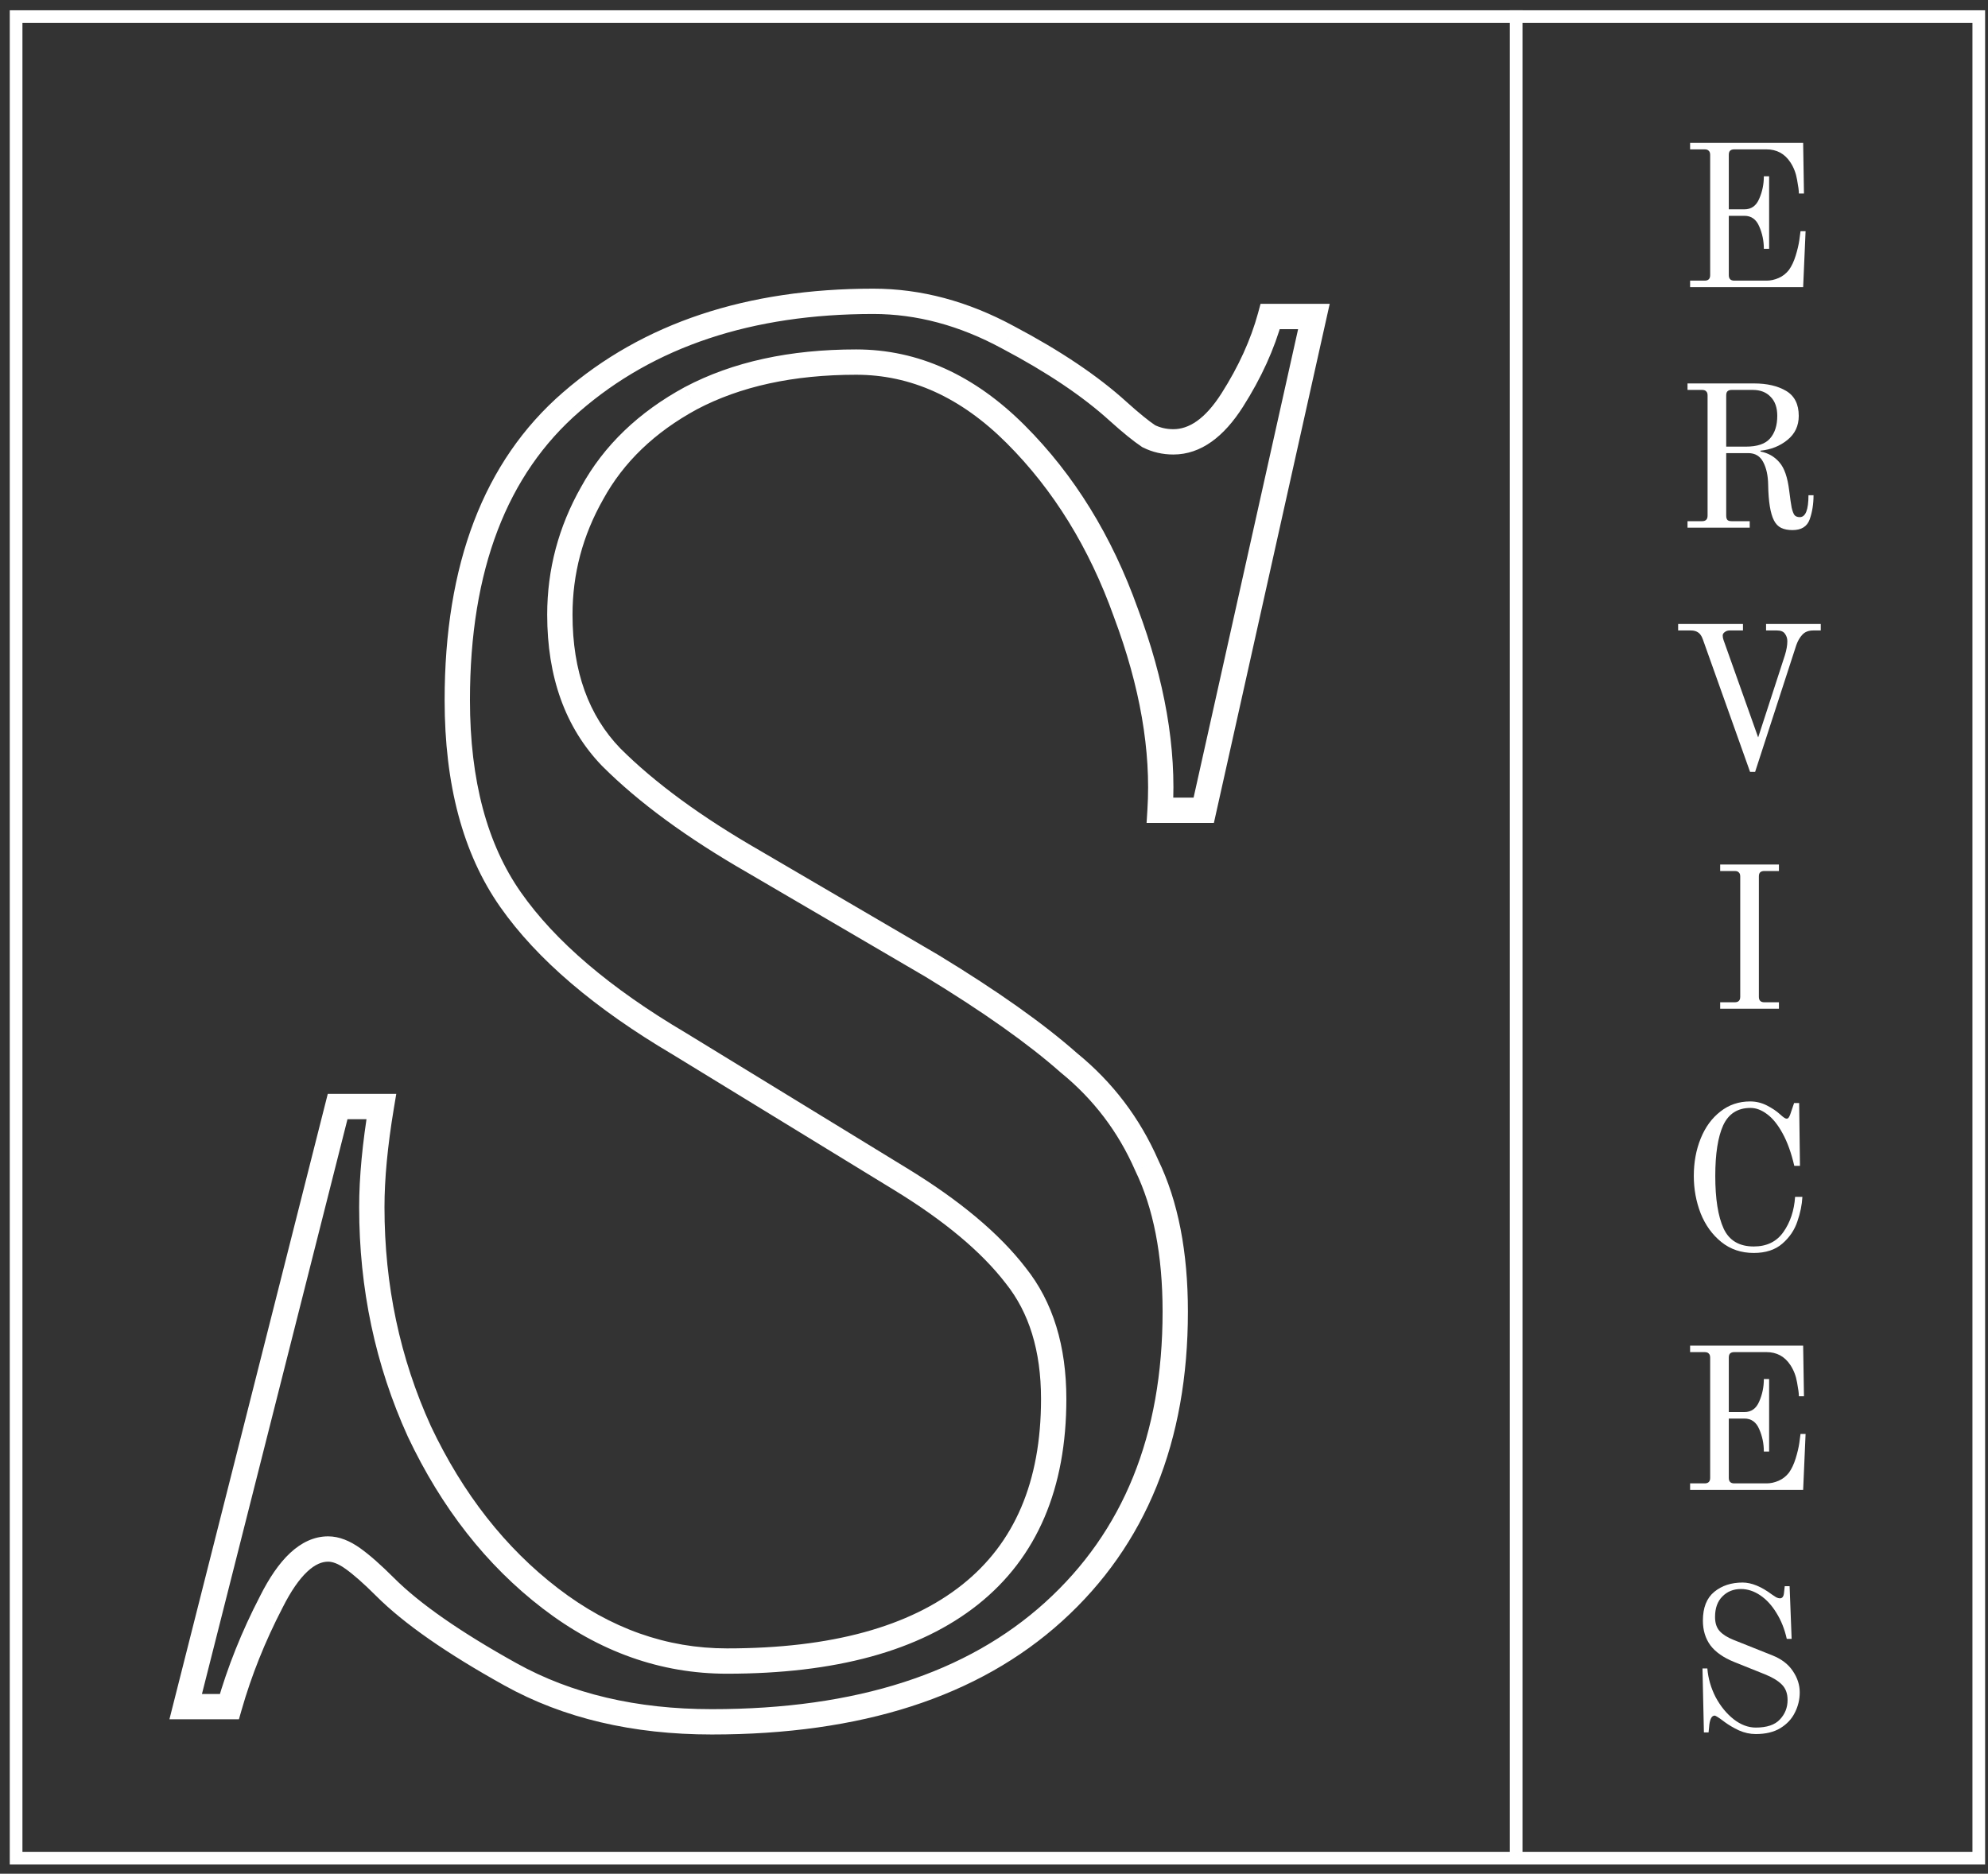 <svg width="157" height="148" viewBox="0 0 157 148" fill="none" xmlns="http://www.w3.org/2000/svg">
<rect x="0" y="0" width="157" height="148" fill="#333333" stroke="none"/>
<path d="M40.314 132.25L40.8 131.376L40.8 131.376L40.314 132.25ZM30.414 125.35L31.121 124.643L31.121 124.643L30.414 125.35ZM27.864 123.1L28.446 122.286L28.446 122.286L27.864 123.1ZM21.414 126.55L22.302 127.01L22.305 127.004L22.309 126.997L21.414 126.55ZM18.114 134.8V135.8H18.869L19.076 135.075L18.114 134.8ZM14.664 134.8L13.695 134.555L13.38 135.8H14.664V134.8ZM26.664 87.4V86.4H25.886L25.695 87.155L26.664 87.4ZM30.114 87.4L31.101 87.564L31.295 86.4H30.114V87.4ZM33.114 113.05L32.204 113.464L32.207 113.471L32.21 113.477L33.114 113.05ZM43.464 126.25L42.855 127.043L42.855 127.043L43.464 126.25ZM76.614 125.95L77.237 126.733L77.237 126.733L76.614 125.95ZM80.214 100.75L79.422 101.36L79.427 101.367L79.433 101.375L80.214 100.75ZM71.064 93.1L70.542 93.953L70.544 93.954L71.064 93.1ZM53.664 82.45L54.186 81.597L54.179 81.593L54.173 81.589L53.664 82.45ZM40.314 71.05L41.134 70.477L41.134 70.477L40.314 71.05ZM45.114 31.75L45.769 32.506L45.77 32.505L45.114 31.75ZM79.614 26.65L79.137 27.529L79.148 27.534L79.614 26.65ZM88.314 32.5L87.642 33.24L87.645 33.243L88.314 32.5ZM90.714 34.45L90.16 35.282L90.211 35.317L90.267 35.344L90.714 34.45ZM100.314 25V24H99.55L99.35 24.737L100.314 25ZM103.764 25L104.74 25.218L105.012 24H103.764V25ZM95.064 64V65H95.866L96.04 64.218L95.064 64ZM91.614 64L90.616 63.938L90.55 65H91.614V64ZM88.914 48.4L87.973 48.736L87.975 48.744L87.978 48.751L88.914 48.4ZM54.564 31.45L54.097 30.566L54.087 30.571L54.564 31.45ZM46.764 38.95L47.634 39.443L47.641 39.431L46.764 38.95ZM48.264 59.8L47.544 60.494L47.551 60.501L47.557 60.507L48.264 59.8ZM59.514 68.05L60.019 67.187L60.013 67.183L59.514 68.05ZM73.614 76.3L74.134 75.446L74.127 75.441L74.119 75.437L73.614 76.3ZM84.414 83.95L83.752 84.699L83.767 84.713L83.783 84.725L84.414 83.95ZM90.564 92.05L89.648 92.451L89.656 92.468L89.664 92.486L90.564 92.05ZM83.214 127.3L83.886 128.041L83.886 128.041L83.214 127.3ZM56.214 135C50.253 135 45.126 133.779 40.8 131.376L39.829 133.124C44.502 135.721 49.976 137 56.214 137V135ZM40.8 131.376C36.331 128.893 33.125 126.646 31.121 124.643L29.707 126.057C31.904 128.254 35.298 130.607 39.829 133.124L40.8 131.376ZM31.121 124.643C30.104 123.625 29.21 122.832 28.446 122.286L27.283 123.914C27.919 124.368 28.725 125.075 29.707 126.057L31.121 124.643ZM28.446 122.286C27.647 121.716 26.796 121.35 25.914 121.35V123.35C26.233 123.35 26.682 123.484 27.283 123.914L28.446 122.286ZM25.914 121.35C24.796 121.35 23.788 121.847 22.907 122.669C22.037 123.481 21.248 124.646 20.52 126.103L22.309 126.997C22.981 125.654 23.642 124.719 24.272 124.131C24.891 123.553 25.433 123.35 25.914 123.35V121.35ZM20.527 126.09C19.097 128.846 17.972 131.658 17.153 134.525L19.076 135.075C19.857 132.342 20.931 129.654 22.302 127.01L20.527 126.09ZM18.114 133.8H14.664V135.8H18.114V133.8ZM15.634 135.045L27.634 87.645L25.695 87.155L13.695 134.555L15.634 135.045ZM26.664 88.4H30.114V86.4H26.664V88.4ZM29.128 87.236C28.622 90.274 28.364 92.981 28.364 95.35H30.364C30.364 93.119 30.607 90.526 31.101 87.564L29.128 87.236ZM28.364 95.35C28.364 101.787 29.642 107.828 32.204 113.464L34.025 112.636C31.586 107.272 30.364 101.514 30.364 95.35H28.364ZM32.21 113.477C34.87 119.103 38.415 123.635 42.855 127.043L44.073 125.457C39.914 122.265 36.559 117.997 34.018 112.623L32.21 113.477ZM42.855 127.043C47.315 130.465 52.175 132.2 57.414 132.2V130.2C52.653 130.2 48.214 128.635 44.073 125.457L42.855 127.043ZM57.414 132.2C65.933 132.2 72.591 130.428 77.237 126.733L75.992 125.167C71.838 128.472 65.695 130.2 57.414 130.2V132.2ZM77.237 126.733C81.926 123.003 84.214 117.534 84.214 110.5H82.214C82.214 117.066 80.103 121.897 75.992 125.167L77.237 126.733ZM84.214 110.5C84.214 106.331 83.169 102.843 80.995 100.125L79.433 101.375C81.259 103.657 82.214 106.669 82.214 110.5H84.214ZM81.007 100.14C78.906 97.409 75.746 94.783 71.585 92.246L70.544 93.954C74.583 96.417 77.523 98.891 79.422 101.36L81.007 100.14ZM71.586 92.247L54.186 81.597L53.142 83.303L70.542 93.953L71.586 92.247ZM54.173 81.589C48.145 78.031 43.823 74.319 41.134 70.477L39.495 71.624C42.405 75.781 46.984 79.669 53.156 83.311L54.173 81.589ZM41.134 70.477C38.484 66.692 37.114 61.662 37.114 55.3H35.114C35.114 61.938 36.544 67.408 39.495 71.624L41.134 70.477ZM37.114 55.3C37.114 44.991 40.054 37.459 45.769 32.506L44.459 30.994C38.175 36.441 35.114 44.609 35.114 55.3H37.114ZM45.77 32.505C51.651 27.395 59.352 24.8 68.964 24.8V22.8C58.977 22.8 50.777 25.505 44.459 30.995L45.77 32.505ZM68.964 24.8C72.38 24.8 75.768 25.7 79.137 27.529L80.091 25.771C76.461 23.8 72.748 22.8 68.964 22.8V24.8ZM79.148 27.534C82.698 29.409 85.522 31.313 87.642 33.24L88.987 31.76C86.707 29.687 83.73 27.692 80.081 25.766L79.148 27.534ZM87.645 33.243C88.656 34.153 89.499 34.842 90.16 35.282L91.269 33.618C90.73 33.259 89.972 32.647 88.983 31.757L87.645 33.243ZM90.267 35.344C91.012 35.717 91.816 35.9 92.664 35.9V33.9C92.113 33.9 91.617 33.783 91.162 33.556L90.267 35.344ZM92.664 35.9C94.863 35.9 96.678 34.462 98.158 32.137L96.471 31.063C95.151 33.138 93.866 33.9 92.664 33.9V35.9ZM98.158 32.137C99.604 29.864 100.649 27.573 101.279 25.263L99.35 24.737C98.779 26.827 97.824 28.936 96.471 31.063L98.158 32.137ZM100.314 26H103.764V24H100.314V26ZM102.788 24.782L94.088 63.782L96.04 64.218L104.74 25.218L102.788 24.782ZM95.064 63H91.614V65H95.064V63ZM92.612 64.062C92.923 59.092 91.988 53.75 89.851 48.049L87.978 48.751C90.04 54.25 90.906 59.308 90.616 63.938L92.612 64.062ZM89.856 48.064C87.812 42.339 84.837 37.508 80.921 33.593L79.507 35.007C83.192 38.692 86.017 43.261 87.973 48.736L89.856 48.064ZM80.921 33.593C76.968 29.64 72.524 27.6 67.614 27.6V29.6C71.905 29.6 75.861 31.361 79.507 35.007L80.921 33.593ZM67.614 27.6C62.392 27.6 57.873 28.573 54.098 30.566L55.031 32.334C58.455 30.527 62.637 29.6 67.614 29.6V27.6ZM54.087 30.571C50.441 32.551 47.691 35.18 45.888 38.469L47.641 39.431C49.237 36.52 51.688 34.149 55.041 32.329L54.087 30.571ZM45.894 38.457C44.11 41.605 43.214 44.975 43.214 48.55H45.214C45.214 45.325 46.018 42.295 47.634 39.443L45.894 38.457ZM43.214 48.55C43.214 53.452 44.629 57.47 47.544 60.494L48.984 59.106C46.5 56.53 45.214 53.048 45.214 48.55H43.214ZM47.557 60.507C50.438 63.388 54.266 66.188 59.016 68.917L60.013 67.183C55.363 64.512 51.691 61.812 48.971 59.093L47.557 60.507ZM59.009 68.913L73.109 77.163L74.119 75.437L60.019 67.187L59.009 68.913ZM73.094 77.154C77.668 79.938 81.213 82.454 83.752 84.699L85.077 83.201C82.415 80.847 78.76 78.262 74.134 75.446L73.094 77.154ZM83.783 84.725C86.359 86.825 88.312 89.396 89.648 92.451L91.481 91.649C90.017 88.304 87.87 85.475 85.046 83.175L83.783 84.725ZM89.664 92.486C91.08 95.412 91.814 99.103 91.814 103.6H93.814C93.814 98.897 93.048 94.888 91.465 91.615L89.664 92.486ZM91.814 103.6C91.814 113.367 88.7 120.979 82.543 126.559L83.886 128.041C90.529 122.021 93.814 113.833 93.814 103.6H91.814ZM82.543 126.559C76.382 132.142 67.653 135 56.214 135V137C67.976 137 77.247 134.058 83.886 128.041L82.543 126.559Z" fill="white"/>
<rect x="1.272" y="1.312" width="155" height="145.456" stroke="white"/>
<line x1="119.738" y1="0.812" x2="119.738" y2="146.772" stroke="white"/>
<path d="M133.474 22.166H134.626C134.914 22.166 135.058 22.022 135.058 21.734V12.23C135.058 12.081 135.02 11.974 134.946 11.91C134.882 11.836 134.775 11.798 134.626 11.798H133.474V11.286H142.402L142.466 15.286H142.066C142.066 15.073 142.018 14.71 141.922 14.198C141.836 13.686 141.66 13.228 141.394 12.822C140.946 12.14 140.316 11.798 139.506 11.798H136.962C136.812 11.798 136.7 11.836 136.626 11.91C136.562 11.974 136.53 12.081 136.53 12.23V16.534H137.762C138.306 16.534 138.695 16.257 138.93 15.702C139.175 15.148 139.298 14.556 139.298 13.926H139.714V19.654H139.298C139.298 19.025 139.175 18.433 138.93 17.878C138.695 17.324 138.306 17.046 137.762 17.046H136.53V21.734C136.53 22.022 136.674 22.166 136.962 22.166H139.522C139.831 22.166 140.146 22.097 140.466 21.958C140.786 21.82 141.058 21.606 141.282 21.318C141.495 21.02 141.671 20.646 141.81 20.198C141.948 19.75 142.044 19.345 142.098 18.982C142.151 18.609 142.183 18.369 142.194 18.262H142.594L142.402 22.678H133.474V22.166ZM141.558 41.87C141.206 41.87 140.908 41.812 140.662 41.694C140.428 41.577 140.241 41.385 140.102 41.118C139.814 40.564 139.66 39.62 139.638 38.286C139.628 37.572 139.5 36.98 139.254 36.51C139.009 36.03 138.614 35.79 138.07 35.79H136.326V40.734C136.326 40.884 136.358 40.996 136.422 41.07C136.486 41.134 136.598 41.166 136.758 41.166H138.182V41.678H133.27V41.166H134.422C134.71 41.166 134.854 41.022 134.854 40.734V31.23C134.854 31.081 134.817 30.974 134.742 30.91C134.678 30.836 134.572 30.798 134.422 30.798H133.27V30.286H138.518C139.553 30.286 140.401 30.484 141.062 30.878C141.724 31.273 142.054 31.929 142.054 32.846C142.054 33.636 141.756 34.27 141.158 34.75C140.572 35.23 139.862 35.513 139.03 35.598V35.662C139.638 35.78 140.134 36.062 140.518 36.51C140.913 36.948 141.174 37.7 141.302 38.766C141.377 39.374 141.441 39.817 141.494 40.094C141.558 40.372 141.633 40.569 141.718 40.686C141.814 40.793 141.953 40.846 142.134 40.846C142.593 40.846 142.822 40.27 142.822 39.118H143.222C143.222 39.812 143.121 40.446 142.918 41.022C142.716 41.588 142.262 41.87 141.558 41.87ZM137.878 35.278C138.774 35.278 139.409 35.065 139.782 34.638C140.166 34.201 140.358 33.604 140.358 32.846C140.358 32.196 140.182 31.694 139.83 31.342C139.489 30.98 139.02 30.798 138.422 30.798H136.758C136.609 30.798 136.497 30.836 136.422 30.91C136.358 30.974 136.326 31.081 136.326 31.23V35.278H137.878ZM134.481 50.502C134.385 50.236 134.263 50.054 134.113 49.958C133.964 49.852 133.772 49.798 133.537 49.798H132.529V49.286H137.649V49.798H136.593C136.444 49.798 136.316 49.841 136.209 49.926C136.103 50.001 136.049 50.092 136.049 50.198C136.049 50.316 136.071 50.433 136.113 50.55L138.849 58.246L140.961 51.75C141.089 51.334 141.153 50.966 141.153 50.646C141.153 50.422 141.089 50.225 140.961 50.054C140.844 49.884 140.636 49.798 140.337 49.798H139.473V49.286H143.793V49.798H143.201C142.828 49.798 142.54 49.91 142.337 50.134C142.135 50.348 141.975 50.625 141.857 50.966L138.609 60.966H138.209L134.481 50.502ZM135.849 79.166H137.001C137.289 79.166 137.433 79.022 137.433 78.734V69.23C137.433 69.081 137.395 68.974 137.321 68.91C137.257 68.836 137.15 68.798 137.001 68.798H135.849V68.286H140.489V68.798H139.337C139.187 68.798 139.075 68.836 139.001 68.91C138.937 68.974 138.905 69.081 138.905 69.23V78.734C138.905 79.022 139.049 79.166 139.337 79.166H140.489V79.678H135.849V79.166ZM138.502 98.966C137.51 98.966 136.656 98.678 135.942 98.102C135.227 97.526 134.683 96.774 134.31 95.846C133.947 94.908 133.766 93.921 133.766 92.886C133.766 91.809 133.947 90.822 134.31 89.926C134.672 89.03 135.19 88.321 135.862 87.798C136.534 87.265 137.318 86.998 138.214 86.998C138.683 86.998 139.126 87.105 139.542 87.318C139.958 87.532 140.299 87.761 140.566 88.006C140.822 88.241 140.992 88.358 141.078 88.358C141.163 88.358 141.222 88.332 141.254 88.278C141.296 88.225 141.339 88.14 141.382 88.022L141.686 87.126H142.086L142.15 92.086H141.702C141.467 91.073 141.163 90.225 140.79 89.542C140.416 88.849 140.006 88.337 139.558 88.006C139.12 87.676 138.683 87.51 138.246 87.51C137.232 87.51 136.512 87.969 136.086 88.886C135.67 89.804 135.462 91.137 135.462 92.886C135.462 94.689 135.68 96.07 136.118 97.03C136.555 97.98 137.35 98.454 138.502 98.454C139.526 98.454 140.304 98.076 140.838 97.318C141.382 96.55 141.691 95.622 141.766 94.534H142.342C142.31 95.164 142.176 95.814 141.942 96.486C141.718 97.158 141.323 97.74 140.758 98.23C140.192 98.721 139.44 98.966 138.502 98.966ZM133.474 117.166H134.626C134.914 117.166 135.058 117.022 135.058 116.734V107.23C135.058 107.081 135.02 106.974 134.946 106.91C134.882 106.836 134.775 106.798 134.626 106.798H133.474V106.286H142.402L142.466 110.286H142.066C142.066 110.073 142.018 109.71 141.922 109.198C141.836 108.686 141.66 108.228 141.394 107.822C140.946 107.14 140.316 106.798 139.506 106.798H136.962C136.812 106.798 136.7 106.836 136.626 106.91C136.562 106.974 136.53 107.081 136.53 107.23V111.534H137.762C138.306 111.534 138.695 111.257 138.93 110.702C139.175 110.148 139.298 109.556 139.298 108.926H139.714V114.654H139.298C139.298 114.025 139.175 113.433 138.93 112.878C138.695 112.324 138.306 112.046 137.762 112.046H136.53V116.734C136.53 117.022 136.674 117.166 136.962 117.166H139.522C139.831 117.166 140.146 117.097 140.466 116.958C140.786 116.82 141.058 116.606 141.282 116.318C141.495 116.02 141.671 115.646 141.81 115.198C141.948 114.75 142.044 114.345 142.098 113.982C142.151 113.609 142.183 113.369 142.194 113.262H142.594L142.402 117.678H133.474V117.166ZM138.66 136.966C138.212 136.966 137.769 136.87 137.332 136.678C136.905 136.476 136.532 136.257 136.212 136.022C135.764 135.681 135.497 135.51 135.412 135.51C135.199 135.51 135.06 135.74 134.996 136.198L134.932 136.838H134.564L134.452 131.782H134.836C134.9 132.572 135.119 133.329 135.492 134.054C135.876 134.769 136.351 135.35 136.916 135.798C137.481 136.236 138.063 136.454 138.66 136.454C139.535 136.454 140.169 136.241 140.564 135.814C140.969 135.388 141.172 134.876 141.172 134.278C141.172 133.756 141.017 133.345 140.708 133.046C140.409 132.748 139.967 132.481 139.38 132.246L136.948 131.27C136.105 130.929 135.481 130.492 135.076 129.958C134.681 129.414 134.484 128.764 134.484 128.006C134.484 126.982 134.783 126.225 135.38 125.734C135.977 125.244 136.724 124.998 137.62 124.998C138.324 124.998 139.103 125.318 139.956 125.958C140.063 126.033 140.169 126.102 140.276 126.166C140.383 126.22 140.479 126.246 140.564 126.246C140.745 126.246 140.852 126.118 140.884 125.862L140.948 125.286H141.332L141.492 129.446H141.108C140.937 128.678 140.665 127.996 140.292 127.398C139.929 126.801 139.503 126.337 139.012 126.006C138.521 125.676 138.015 125.51 137.492 125.51C136.895 125.51 136.404 125.708 136.02 126.102C135.636 126.486 135.444 127.025 135.444 127.718C135.444 128.198 135.567 128.572 135.812 128.838C136.057 129.105 136.42 129.334 136.9 129.526L139.988 130.758C140.703 131.046 141.236 131.457 141.588 131.99C141.951 132.524 142.132 133.084 142.132 133.67C142.132 134.236 142.004 134.769 141.748 135.27C141.503 135.772 141.119 136.182 140.596 136.502C140.084 136.812 139.439 136.966 138.66 136.966Z" fill="white"/>
</svg>
